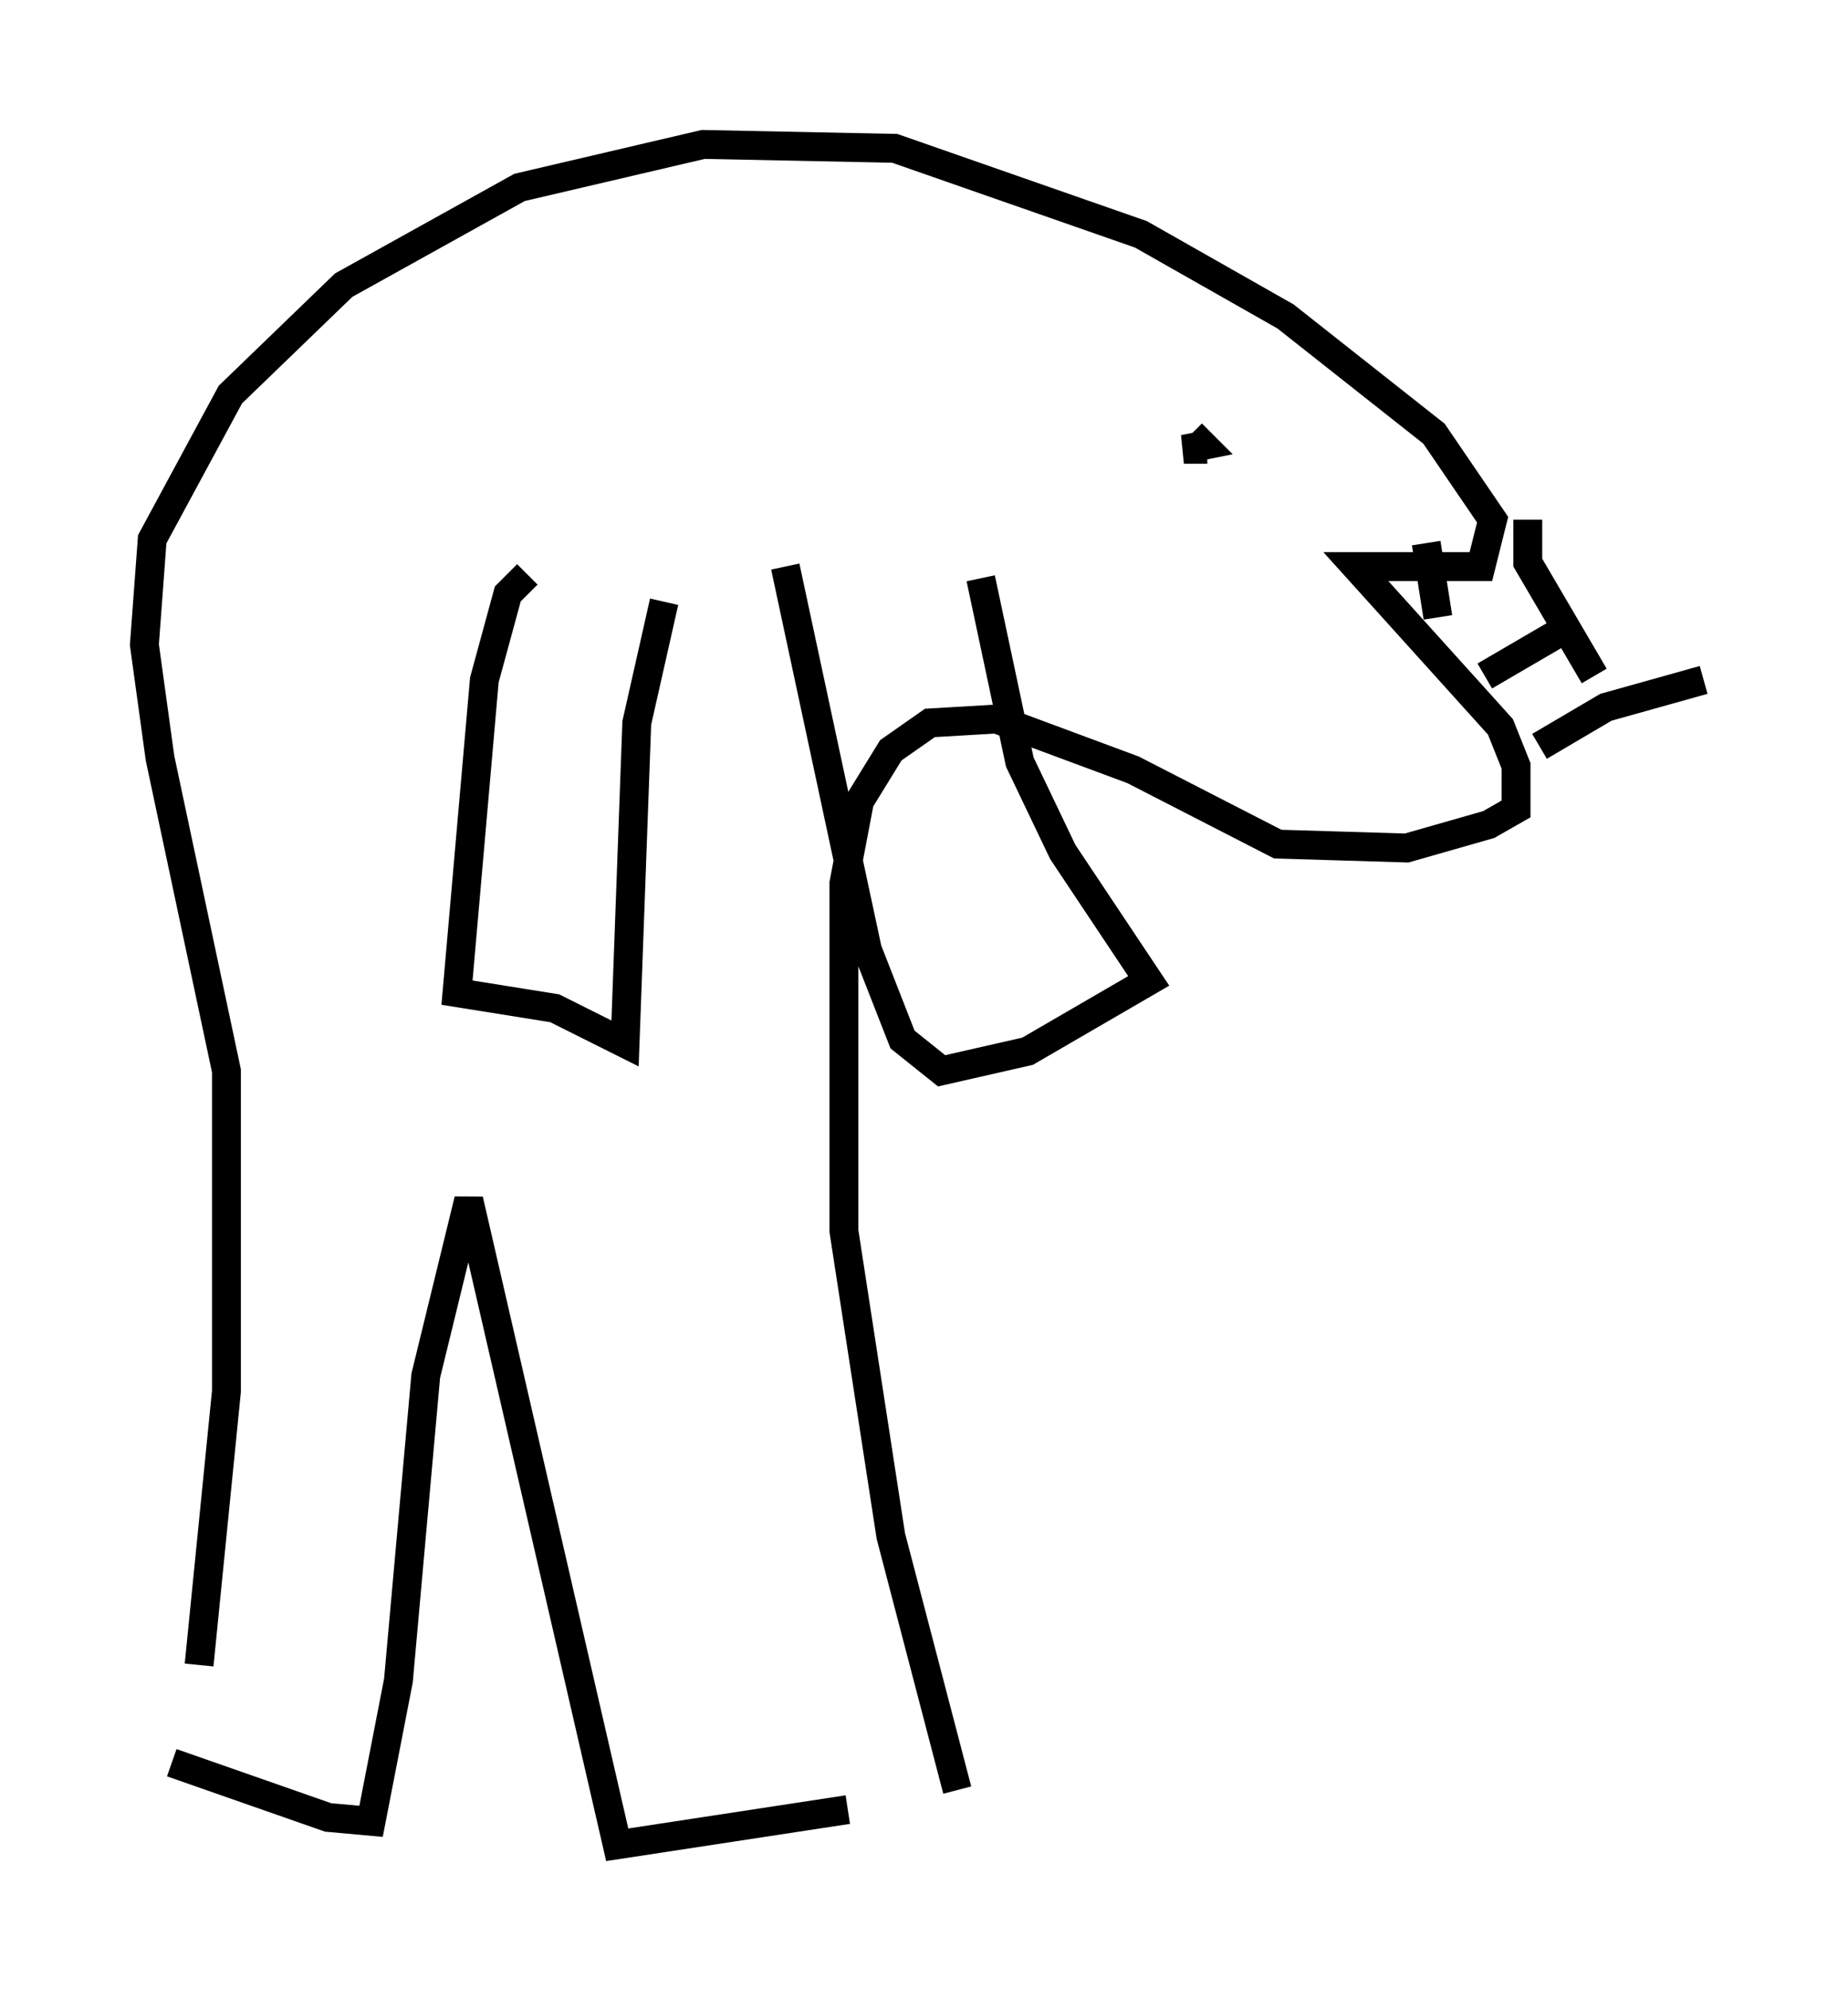 <?xml version="1.0" encoding="utf-8" ?>
<svg baseProfile="full" height="68.863" version="1.1" width="63.991" xmlns="http://www.w3.org/2000/svg" xmlns:ev="http://www.w3.org/2001/xml-events" xmlns:xlink="http://www.w3.org/1999/xlink"><defs /><rect fill="white" height="68.863" width="63.991" x="0" y="0" /><path d="M5.947, 61.968 m0.947, -4.33 l0.947, -9.472 0.0, -11.096 l-2.3, -10.825 -0.541, -3.924 l0.271, -3.654 2.706, -5.007 l3.924, -3.789 6.089, -3.383 l6.36, -1.488 6.631, 0.135 l8.525, 2.977 5.007, 2.842 l5.142, 4.059 2.03, 2.977 l-0.406, 1.624 -4.33, 0.0 l5.007, 5.548 0.541, 1.353 l0.0, 1.488 -0.947, 0.541 l-2.842, 0.812 -4.465, -0.135 l-5.007, -2.571 -4.736, -1.759 l-2.3, 0.135 -1.353, 0.947 l-1.083, 1.759 -0.541, 2.842 l0.0, 12.043 1.624, 10.555 l2.3, 8.796 m-27.199, -0.947 l5.413, 1.894 1.488, 0.135 l0.947, -4.871 0.947, -10.555 l1.488, -6.089 5.142, 22.327 l7.984, -1.218 m-11.096, -42.76 l-0.677, 0.677 -0.812, 2.977 l-0.947, 10.825 3.383, 0.541 l2.436, 1.218 0.406, -11.096 l0.947, -4.195 m4.195, -1.218 l2.842, 13.261 1.218, 3.112 l1.353, 1.083 2.977, -0.677 l4.195, -2.436 -2.977, -4.465 l-1.488, -3.112 -1.353, -6.36 m15.426, -1.218 l0.406, 2.571 m3.112, -3.383 l0.0, 1.488 2.3, 3.924 m-3.789, 0.0 l3.248, -1.894 m-1.353, 4.33 l2.3, -1.353 3.383, -0.947 m-14.75, -8.254 l0.0, 0.0 m-2.436, 0.271 l-0.812, 0.0 0.677, -0.135 l-0.406, -0.406 " fill="none" stroke="black" stroke-width="1" /></svg>